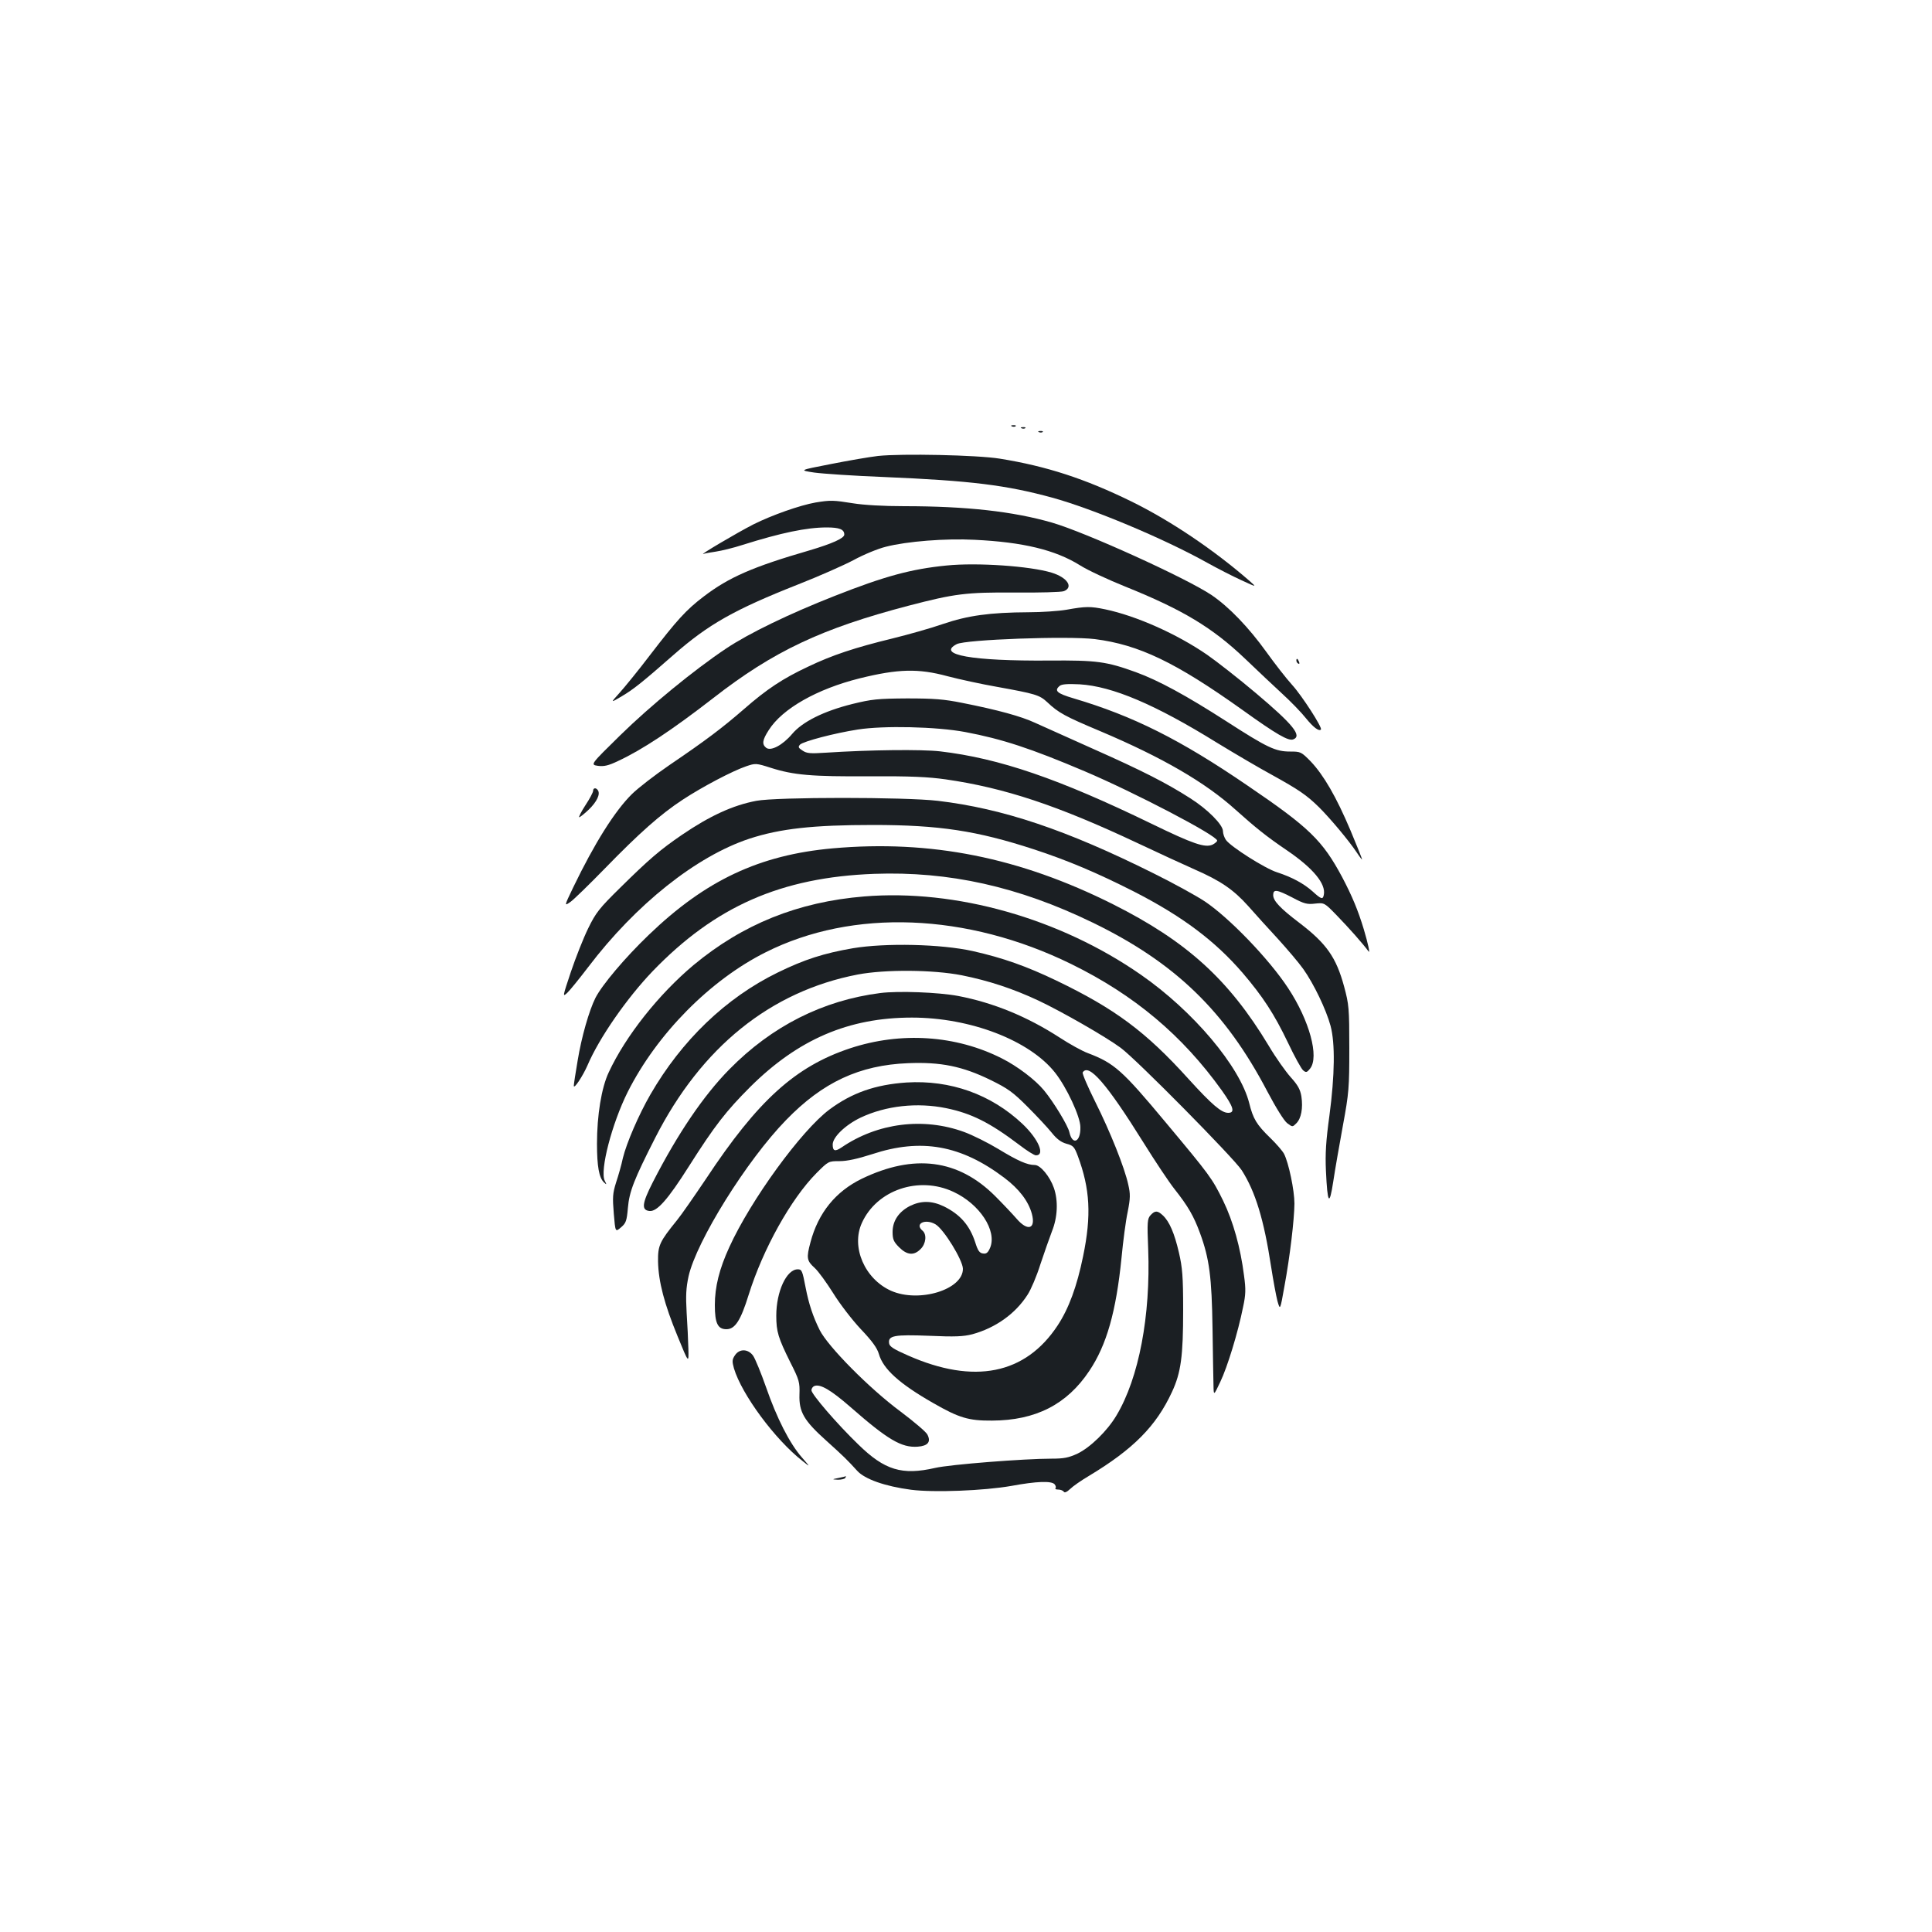 <?xml version="1.0" standalone="no"?>
<!DOCTYPE svg PUBLIC "-//W3C//DTD SVG 20010904//EN"
 "http://www.w3.org/TR/2001/REC-SVG-20010904/DTD/svg10.dtd">
<svg version="1.0" xmlns="http://www.w3.org/2000/svg"
 width="1000pt" height="1000pt" viewBox="0 0 1000 1000"
 preserveAspectRatio="xMidYMid meet">
<g transform="translate(0,1000) scale(0.1,-0.1)"
fill="#1b1f23" stroke="none">
<path d="M5238 7793 c7 -3 16 -2 19 1 4 3 -2 6 -13 5 -11 0 -14 -3 -6 -6z"/>
<path d="M5288 7783 c7 -3 16 -2 19 1 4 3 -2 6 -13 5 -11 0 -14 -3 -6 -6z"/>
<path d="M5378 7763 c7 -3 16 -2 19 1 4 3 -2 6 -13 5 -11 0 -14 -3 -6 -6z"/>
<path d="M4545 7640 c-44 -5 -154 -24 -245 -42 -165 -32 -165 -32 -85 -44 44
-6 206 -17 360 -23 452 -19 634 -42 872 -107 207 -57 574 -210 800 -336 54
-30 134 -71 178 -91 80 -37 80 -37 45 -6 -187 163 -411 314 -615 414 -239 117
-438 182 -680 221 -117 19 -508 27 -630 14z"/>
<path d="M4221 7399 c-80 -14 -225 -65 -321 -113 -88 -45 -287 -163 -259 -153
9 3 38 8 65 12 27 4 90 19 139 35 197 62 330 90 434 90 66 0 91 -10 91 -37 0
-19 -63 -47 -181 -82 -293 -85 -416 -139 -546 -238 -91 -69 -139 -122 -278
-303 -60 -79 -132 -167 -158 -196 -48 -53 -48 -53 11 -18 61 36 106 72 269
215 180 158 315 234 644 364 107 42 236 99 287 126 51 28 126 59 167 69 108
28 309 44 460 36 249 -12 417 -52 545 -132 41 -26 147 -75 234 -110 298 -120
451 -212 621 -374 60 -58 147 -139 192 -181 45 -41 100 -98 122 -126 38 -47
68 -70 78 -59 9 9 -98 175 -149 231 -30 33 -90 110 -133 170 -92 128 -194 234
-284 295 -131 88 -653 325 -826 375 -201 58 -443 85 -765 85 -107 0 -210 6
-265 15 -100 16 -116 17 -194 4z"/>
<path d="M4900 7073 c-183 -18 -320 -55 -581 -158 -234 -92 -443 -193 -561
-272 -165 -110 -394 -298 -548 -449 -155 -152 -155 -152 -115 -158 31 -4 54 1
104 25 123 57 279 160 493 326 312 243 561 360 1011 478 238 62 297 70 551 68
125 -1 239 2 252 7 52 20 19 71 -63 96 -111 34 -386 53 -543 37z"/>
<path d="M5520 6844 c-41 -7 -130 -13 -196 -13 -201 -1 -315 -17 -444 -61 -63
-22 -181 -55 -262 -75 -193 -47 -311 -86 -436 -146 -130 -61 -212 -115 -332
-220 -112 -97 -195 -160 -385 -289 -76 -52 -164 -120 -195 -151 -88 -87 -193
-254 -303 -482 -47 -98 -47 -98 -14 -75 17 12 97 90 177 172 179 184 288 281
404 357 102 67 258 149 329 173 47 16 51 16 126 -8 119 -38 213 -46 511 -44
214 1 302 -3 395 -16 305 -44 579 -135 991 -329 110 -52 243 -113 297 -137
135 -59 202 -105 278 -190 35 -40 104 -116 153 -169 48 -53 108 -123 132 -157
54 -76 118 -209 141 -294 24 -90 22 -254 -6 -465 -18 -130 -22 -197 -18 -285
8 -173 18 -186 38 -55 9 61 32 191 50 290 31 168 33 195 33 400 0 207 -2 226
-27 319 -41 151 -91 222 -231 329 -99 75 -136 114 -136 144 0 32 19 29 100
-13 60 -32 76 -36 117 -31 48 5 48 5 113 -62 63 -65 134 -145 164 -186 8 -11
-3 41 -25 115 -30 99 -60 171 -112 270 -102 190 -169 256 -490 474 -348 238
-592 360 -899 451 -88 26 -103 40 -73 65 11 9 41 11 103 8 169 -10 391 -104
712 -303 95 -58 223 -133 284 -166 137 -76 178 -103 244 -168 58 -58 153 -171
195 -234 15 -23 27 -38 27 -35 0 4 -27 71 -60 150 -74 175 -139 286 -205 356
-50 51 -53 52 -107 52 -76 0 -117 19 -331 157 -207 133 -350 211 -468 254
-152 55 -202 62 -449 60 -400 -3 -584 30 -478 85 46 24 576 43 715 26 228 -29
418 -120 763 -366 177 -127 239 -163 264 -153 47 18 -1 77 -193 239 -90 76
-204 165 -253 199 -157 108 -366 201 -527 235 -77 16 -101 16 -201 -2z m-616
-344 c61 -16 176 -41 256 -55 199 -36 220 -42 260 -79 59 -56 93 -74 276 -151
321 -136 543 -265 699 -406 104 -93 158 -137 267 -211 135 -92 202 -173 190
-230 -5 -25 -13 -23 -58 18 -46 41 -107 74 -184 99 -61 19 -241 133 -265 168
-8 12 -15 32 -15 45 0 33 -79 113 -169 170 -123 79 -251 144 -501 255 -129 58
-265 119 -303 136 -71 33 -190 66 -377 103 -94 19 -147 23 -285 23 -153 -1
-182 -4 -284 -29 -148 -37 -258 -92 -311 -155 -49 -58 -111 -91 -135 -71 -22
18 -19 40 14 91 70 111 250 213 471 268 198 49 303 52 454 11z m92 -289 c191
-36 340 -85 618 -203 259 -110 686 -333 686 -359 0 -5 -11 -14 -24 -21 -39
-17 -99 3 -315 108 -480 233 -788 339 -1095 375 -96 11 -366 8 -593 -7 -78 -5
-97 -4 -119 11 -22 14 -24 19 -13 31 18 17 177 59 299 78 133 21 407 15 556
-13z"/>
<path d="M6710 6581 c0 -6 4 -13 10 -16 6 -3 7 1 4 9 -7 18 -14 21 -14 7z"/>
<path d="M3070 5907 c0 -8 -18 -42 -40 -75 -22 -34 -36 -62 -32 -62 4 0 27 18
50 40 41 40 60 79 47 99 -9 15 -25 14 -25 -2z"/>
<path d="M3915 5855 c-122 -23 -241 -78 -385 -176 -113 -77 -171 -127 -318
-272 -111 -109 -128 -131 -168 -213 -24 -49 -64 -150 -89 -224 -43 -129 -44
-132 -19 -109 14 13 63 74 109 134 246 324 559 573 834 664 159 52 329 71 640
71 342 0 538 -30 832 -126 174 -57 326 -121 519 -219 250 -128 419 -255 562
-421 105 -123 163 -212 234 -360 34 -72 70 -137 79 -144 15 -13 20 -11 36 9
48 60 -3 249 -114 417 -100 152 -306 365 -432 449 -44 29 -162 94 -263 144
-453 226 -781 336 -1118 376 -170 20 -834 20 -939 0z"/>
<path d="M4310 5609 c-379 -34 -658 -165 -952 -448 -124 -119 -241 -258 -276
-326 -33 -66 -72 -202 -92 -324 -11 -64 -20 -123 -20 -131 0 -20 46 49 71 106
60 141 203 347 337 487 324 336 665 486 1147 504 387 14 747 -66 1130 -252
427 -207 687 -459 904 -873 46 -87 87 -153 104 -166 27 -20 27 -20 47 0 25 25
35 78 26 139 -6 36 -18 58 -55 99 -26 29 -78 102 -114 163 -207 344 -425 541
-807 733 -483 242 -943 334 -1450 289z"/>
<path d="M4473 5360 c-343 -28 -629 -144 -883 -355 -180 -151 -351 -366 -439
-555 -38 -80 -61 -223 -61 -370 0 -118 11 -175 35 -199 16 -15 16 -14 5 8 -26
52 37 295 119 459 151 300 426 579 714 723 451 227 1042 204 1582 -61 326
-160 574 -368 779 -654 61 -86 70 -116 33 -116 -35 0 -84 42 -205 175 -222
246 -382 364 -683 509 -156 75 -278 118 -433 153 -165 37 -453 43 -621 15
-151 -26 -251 -58 -390 -126 -268 -131 -497 -351 -659 -632 -60 -104 -123
-250 -142 -328 -7 -34 -23 -90 -35 -126 -18 -57 -19 -77 -12 -162 8 -96 8 -96
37 -71 26 22 30 33 36 101 7 84 32 148 141 362 239 470 597 759 1049 846 143
27 390 25 538 -4 140 -28 267 -70 397 -131 119 -56 348 -187 425 -244 80 -58
586 -571 627 -634 71 -111 115 -256 152 -498 11 -71 26 -152 33 -179 14 -49
14 -49 36 75 29 157 51 345 52 429 0 69 -30 212 -54 258 -8 15 -40 52 -71 82
-71 69 -89 99 -109 180 -48 190 -290 477 -561 665 -420 292 -958 444 -1432
405z"/>
<path d="M4556 4860 c-297 -38 -561 -171 -781 -395 -133 -135 -267 -332 -396
-584 -56 -110 -60 -144 -18 -149 39 -5 95 58 204 230 135 213 194 288 319 413
248 246 509 358 836 358 303 0 609 -118 741 -285 60 -76 131 -228 131 -282 2
-77 -41 -97 -57 -26 -7 33 -80 154 -131 216 -45 55 -139 126 -219 166 -237
120 -522 139 -785 52 -283 -94 -477 -269 -746 -676 -60 -89 -127 -186 -150
-214 -90 -111 -99 -130 -98 -213 2 -105 33 -222 101 -387 58 -142 58 -142 56
-65 -1 42 -5 126 -9 187 -5 88 -3 128 10 188 41 182 301 600 505 809 190 196
380 284 631 294 169 7 282 -16 427 -87 90 -44 116 -63 191 -138 48 -48 104
-108 125 -134 27 -34 49 -50 77 -58 35 -9 41 -16 59 -64 63 -170 71 -306 27
-519 -32 -156 -74 -270 -132 -358 -167 -253 -432 -306 -774 -155 -73 32 -96
46 -98 63 -6 40 26 46 207 39 134 -6 177 -4 224 8 120 33 223 106 286 205 17
26 47 96 66 157 20 60 47 137 60 171 29 72 33 157 10 224 -21 60 -70 119 -99
119 -39 0 -87 21 -189 83 -53 32 -133 72 -177 88 -211 77 -448 47 -634 -80
-34 -23 -46 -19 -46 15 0 38 65 101 144 139 131 62 293 80 444 49 131 -27 226
-75 378 -190 39 -30 77 -54 86 -54 49 0 13 84 -69 162 -163 154 -374 229 -601
215 -161 -11 -282 -53 -399 -140 -145 -108 -407 -468 -518 -712 -52 -113 -75
-206 -75 -300 0 -94 15 -125 60 -125 45 0 74 46 115 178 74 237 219 497 351
630 62 62 62 62 120 62 39 0 93 12 168 36 254 84 460 47 684 -122 77 -58 125
-121 143 -187 21 -79 -22 -92 -80 -24 -20 23 -70 76 -111 117 -191 190 -419
219 -689 89 -136 -66 -226 -177 -266 -329 -22 -81 -19 -96 21 -132 20 -18 63
-78 97 -132 34 -55 97 -137 142 -185 59 -62 85 -98 94 -129 22 -78 106 -154
281 -254 134 -77 184 -92 305 -91 225 1 387 83 503 257 90 134 139 307 167
586 8 85 22 192 32 238 14 71 14 92 3 140 -19 88 -93 273 -171 429 -39 78 -68
146 -65 152 31 50 125 -59 314 -362 61 -98 133 -206 160 -240 72 -91 101 -142
133 -229 49 -133 61 -229 65 -493 2 -132 4 -265 5 -295 1 -55 1 -55 35 17 37
77 92 257 118 387 14 65 15 92 5 164 -18 143 -56 280 -108 387 -57 116 -68
131 -297 405 -225 270 -266 307 -403 359 -28 10 -95 47 -147 81 -167 108 -342
180 -525 215 -102 19 -309 27 -403 15z m379 -1029 c136 -63 226 -201 190 -289
-11 -26 -20 -33 -37 -30 -18 2 -27 15 -40 57 -29 89 -78 145 -163 187 -63 30
-118 30 -175 2 -58 -30 -90 -77 -90 -135 0 -38 6 -51 34 -79 41 -41 77 -44
111 -9 28 27 33 76 10 95 -43 36 14 64 67 33 43 -25 141 -185 142 -230 1 -108
-227 -178 -372 -114 -136 61 -208 226 -151 351 77 171 295 245 474 161z"/>
<path d="M5955 3710 c-16 -18 -18 -34 -12 -175 13 -345 -48 -667 -164 -861
-48 -81 -136 -166 -202 -198 -46 -21 -70 -26 -134 -26 -141 0 -526 -30 -603
-48 -171 -39 -261 -12 -397 121 -111 107 -243 261 -243 281 0 9 7 19 15 22 30
12 85 -20 186 -108 194 -170 265 -212 349 -206 53 4 70 25 50 63 -7 14 -70 67
-139 119 -162 120 -375 336 -418 421 -35 70 -57 137 -73 220 -17 89 -20 95
-41 95 -58 0 -111 -115 -111 -240 0 -83 10 -115 73 -242 46 -91 49 -102 47
-166 -3 -90 23 -135 139 -239 92 -83 109 -100 160 -156 39 -43 143 -80 279
-98 118 -15 377 -5 519 20 130 24 208 27 224 8 6 -8 8 -17 4 -20 -3 -4 3 -7
15 -7 11 0 24 -5 28 -11 4 -7 16 -2 33 14 14 14 57 44 96 67 231 139 349 258
431 435 47 101 58 186 58 425 0 173 -4 219 -22 297 -23 99 -49 161 -84 193
-27 25 -40 25 -63 0z"/>
<path d="M3804 2985 c-15 -22 -15 -32 -5 -68 40 -134 212 -368 356 -480 40
-32 40 -32 -5 20 -63 72 -130 204 -185 363 -26 74 -56 147 -67 163 -26 36 -71
37 -94 2z"/>
<path d="M4340 2350 c-35 -7 -35 -7 -3 -9 17 0 35 4 38 9 3 6 5 9 3 9 -2 -1
-19 -5 -38 -9z"/>
</g>
</svg>
